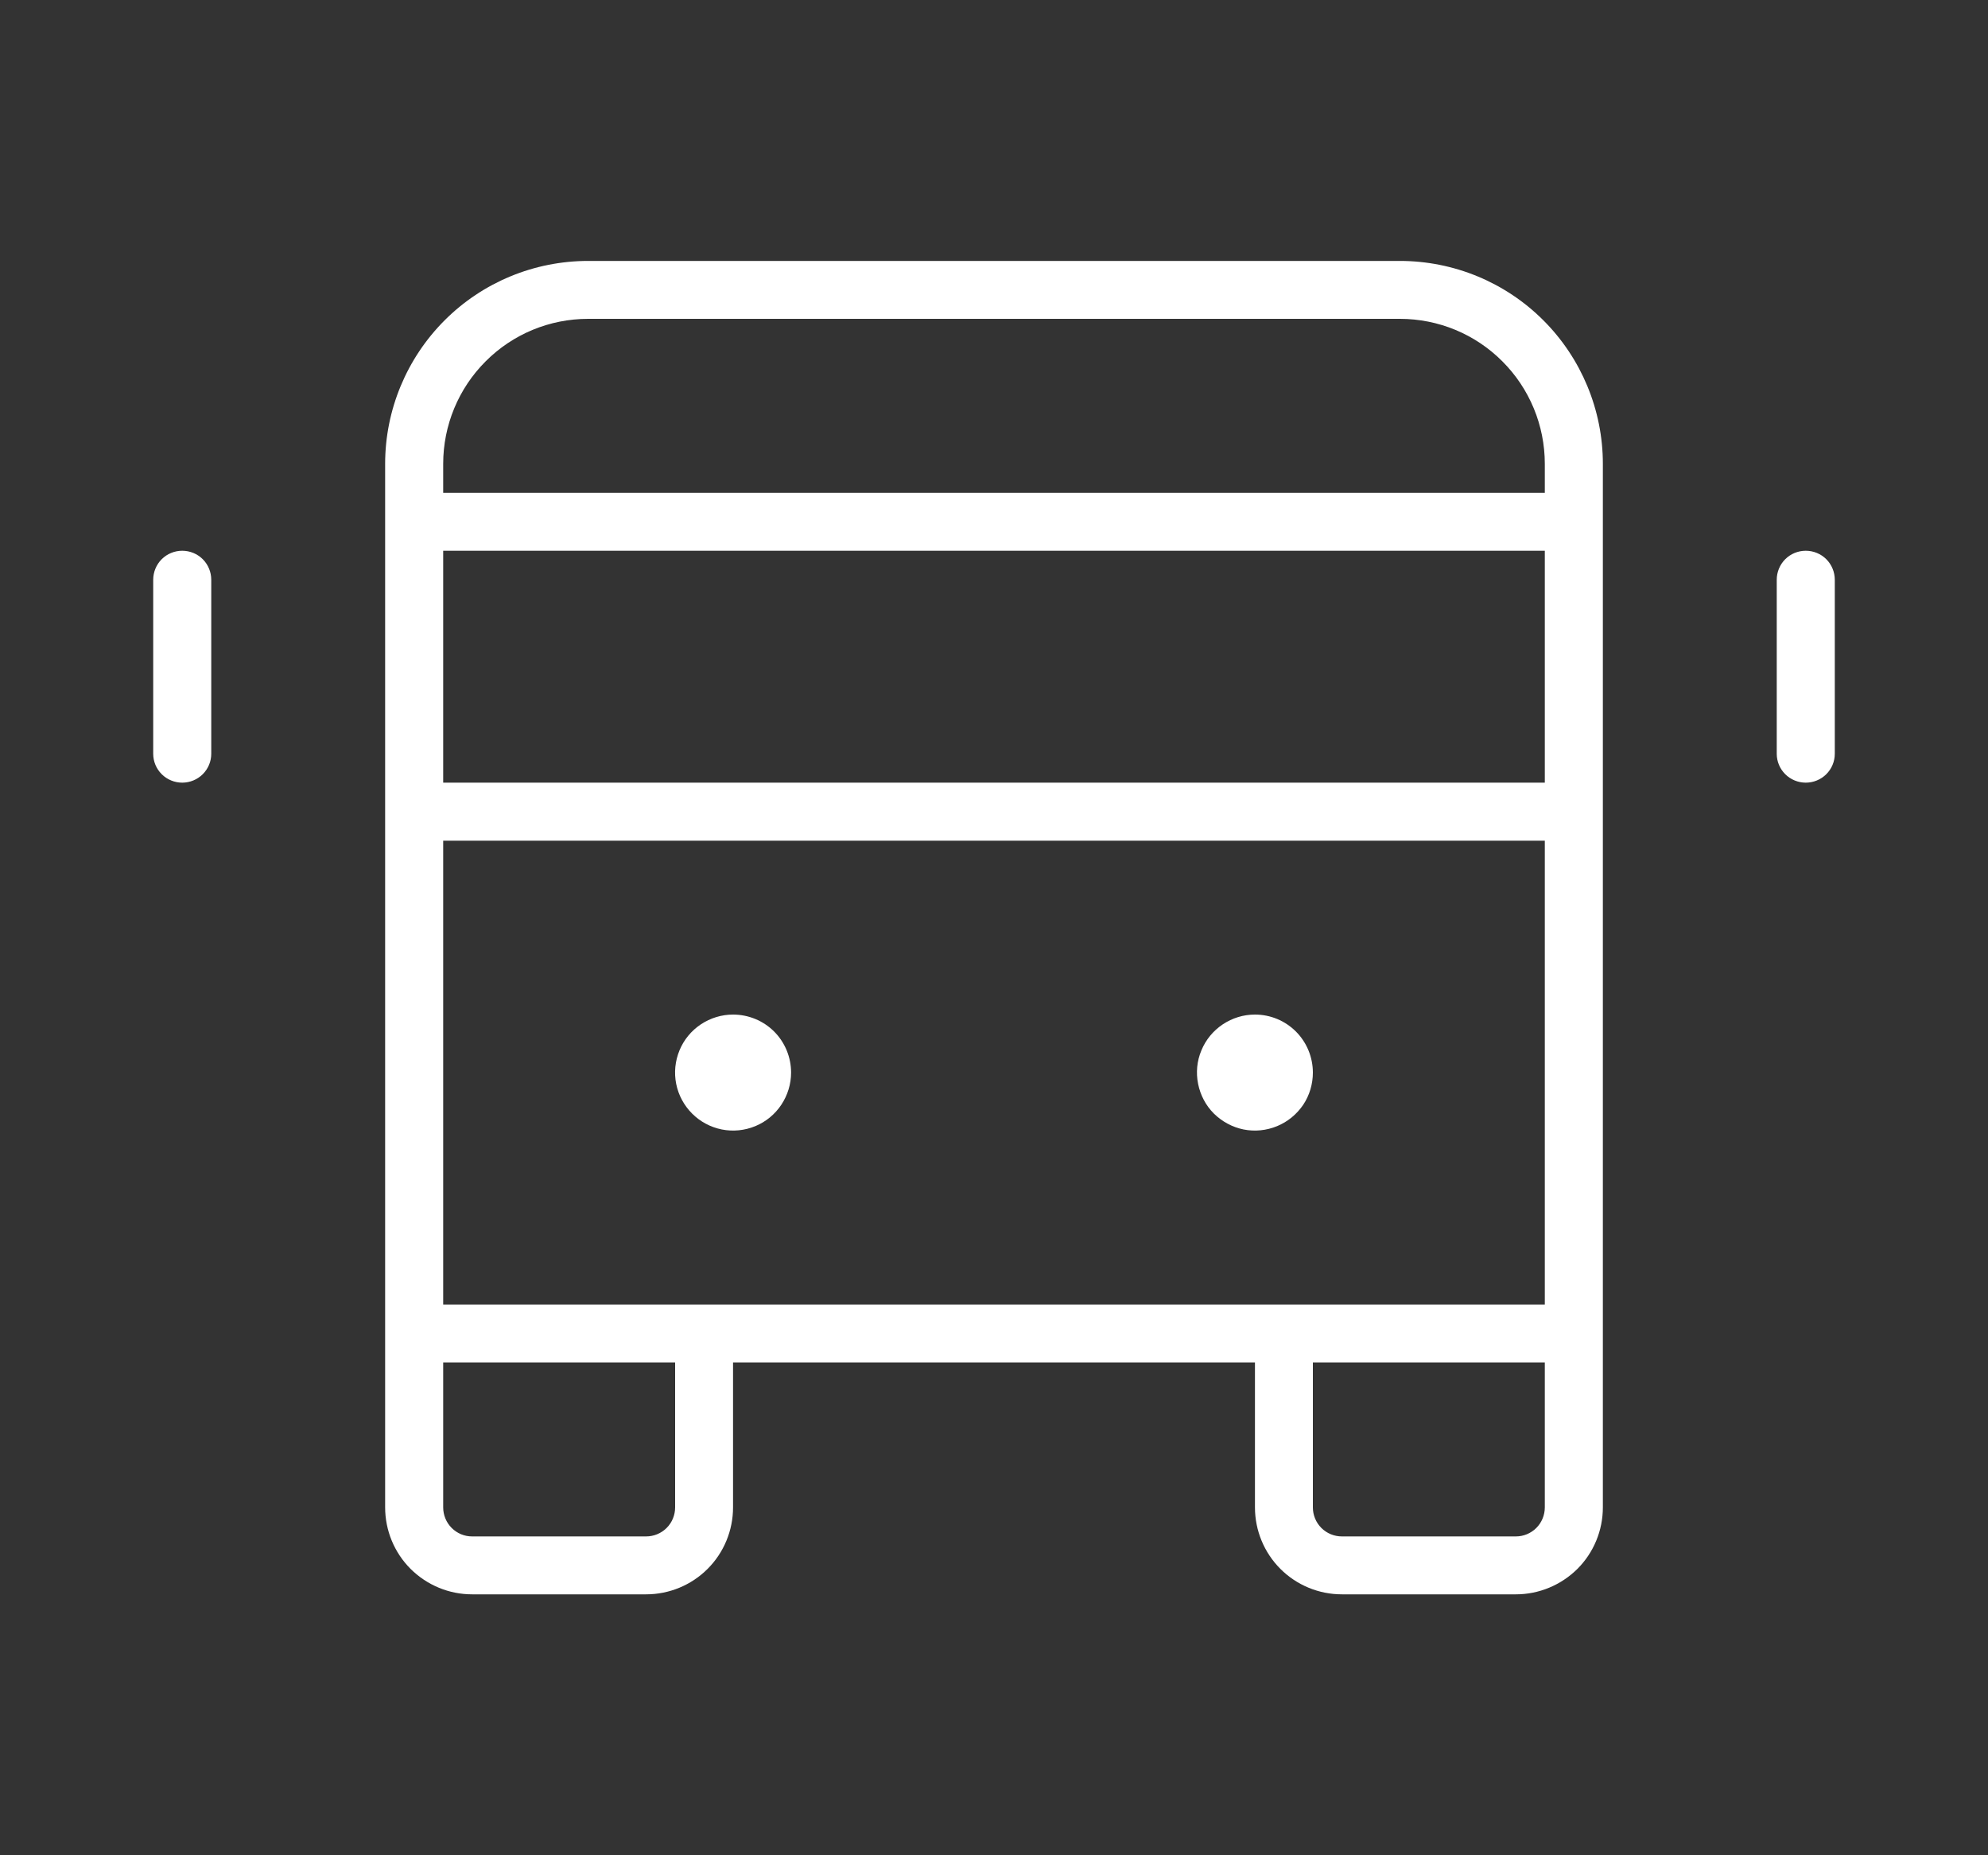 <svg width="15" height="14" viewBox="0 0 15 14" fill="none" xmlns="http://www.w3.org/2000/svg">
<rect x="0" y="0" width="15" height="14" fill="#333333" stroke="none"/>
<path d="M10.562 1.969H4.438C4.031 1.969 3.642 2.13 3.355 2.417C3.068 2.704 2.906 3.094 2.906 3.5V11.375C2.906 11.549 2.975 11.716 3.098 11.839C3.222 11.962 3.388 12.031 3.562 12.031H4.875C5.049 12.031 5.216 11.962 5.339 11.839C5.462 11.716 5.531 11.549 5.531 11.375V10.281H9.469V11.375C9.469 11.549 9.538 11.716 9.661 11.839C9.784 11.962 9.951 12.031 10.125 12.031H11.438C11.611 12.031 11.778 11.962 11.902 11.839C12.025 11.716 12.094 11.549 12.094 11.375V3.5C12.094 3.094 11.932 2.704 11.645 2.417C11.358 2.13 10.969 1.969 10.562 1.969ZM3.344 9.844V6.344H11.656V9.844H3.344ZM11.656 5.906H3.344V4.156H11.656V5.906ZM5.094 11.375C5.094 11.433 5.071 11.489 5.03 11.53C4.989 11.571 4.933 11.594 4.875 11.594H3.562C3.504 11.594 3.449 11.571 3.408 11.53C3.367 11.489 3.344 11.433 3.344 11.375V10.281H5.094V11.375ZM11.438 11.594H10.125C10.067 11.594 10.011 11.571 9.97 11.53C9.929 11.489 9.906 11.433 9.906 11.375V10.281H11.656V11.375C11.656 11.433 11.633 11.489 11.592 11.53C11.551 11.571 11.495 11.594 11.438 11.594ZM11.656 3.719H3.344V3.5C3.344 3.21 3.459 2.932 3.664 2.727C3.869 2.521 4.147 2.406 4.438 2.406H10.562C10.853 2.406 11.131 2.521 11.336 2.727C11.541 2.932 11.656 3.21 11.656 3.5V3.719ZM5.969 8.094C5.969 8.18 5.943 8.265 5.895 8.337C5.847 8.409 5.779 8.465 5.699 8.498C5.619 8.531 5.531 8.54 5.446 8.523C5.361 8.506 5.283 8.464 5.222 8.403C5.161 8.342 5.119 8.264 5.102 8.179C5.085 8.094 5.094 8.006 5.127 7.926C5.16 7.846 5.216 7.778 5.288 7.73C5.36 7.682 5.445 7.656 5.531 7.656C5.647 7.656 5.759 7.702 5.841 7.784C5.923 7.866 5.969 7.978 5.969 8.094ZM9.906 8.094C9.906 8.18 9.881 8.265 9.833 8.337C9.784 8.409 9.716 8.465 9.636 8.498C9.556 8.531 9.468 8.54 9.383 8.523C9.299 8.506 9.221 8.464 9.159 8.403C9.098 8.342 9.057 8.264 9.04 8.179C9.023 8.094 9.031 8.006 9.065 7.926C9.098 7.846 9.154 7.778 9.226 7.73C9.298 7.682 9.382 7.656 9.469 7.656C9.585 7.656 9.696 7.702 9.778 7.784C9.86 7.866 9.906 7.978 9.906 8.094ZM13.844 4.375V5.688C13.844 5.746 13.821 5.801 13.78 5.842C13.739 5.883 13.683 5.906 13.625 5.906C13.567 5.906 13.511 5.883 13.47 5.842C13.429 5.801 13.406 5.746 13.406 5.688V4.375C13.406 4.317 13.429 4.261 13.47 4.22C13.511 4.179 13.567 4.156 13.625 4.156C13.683 4.156 13.739 4.179 13.78 4.22C13.821 4.261 13.844 4.317 13.844 4.375ZM1.594 4.375V5.688C1.594 5.746 1.571 5.801 1.53 5.842C1.489 5.883 1.433 5.906 1.375 5.906C1.317 5.906 1.261 5.883 1.22 5.842C1.179 5.801 1.156 5.746 1.156 5.688V4.375C1.156 4.317 1.179 4.261 1.22 4.22C1.261 4.179 1.317 4.156 1.375 4.156C1.433 4.156 1.489 4.179 1.53 4.22C1.571 4.261 1.594 4.317 1.594 4.375Z" fill="white"/>
</svg>
